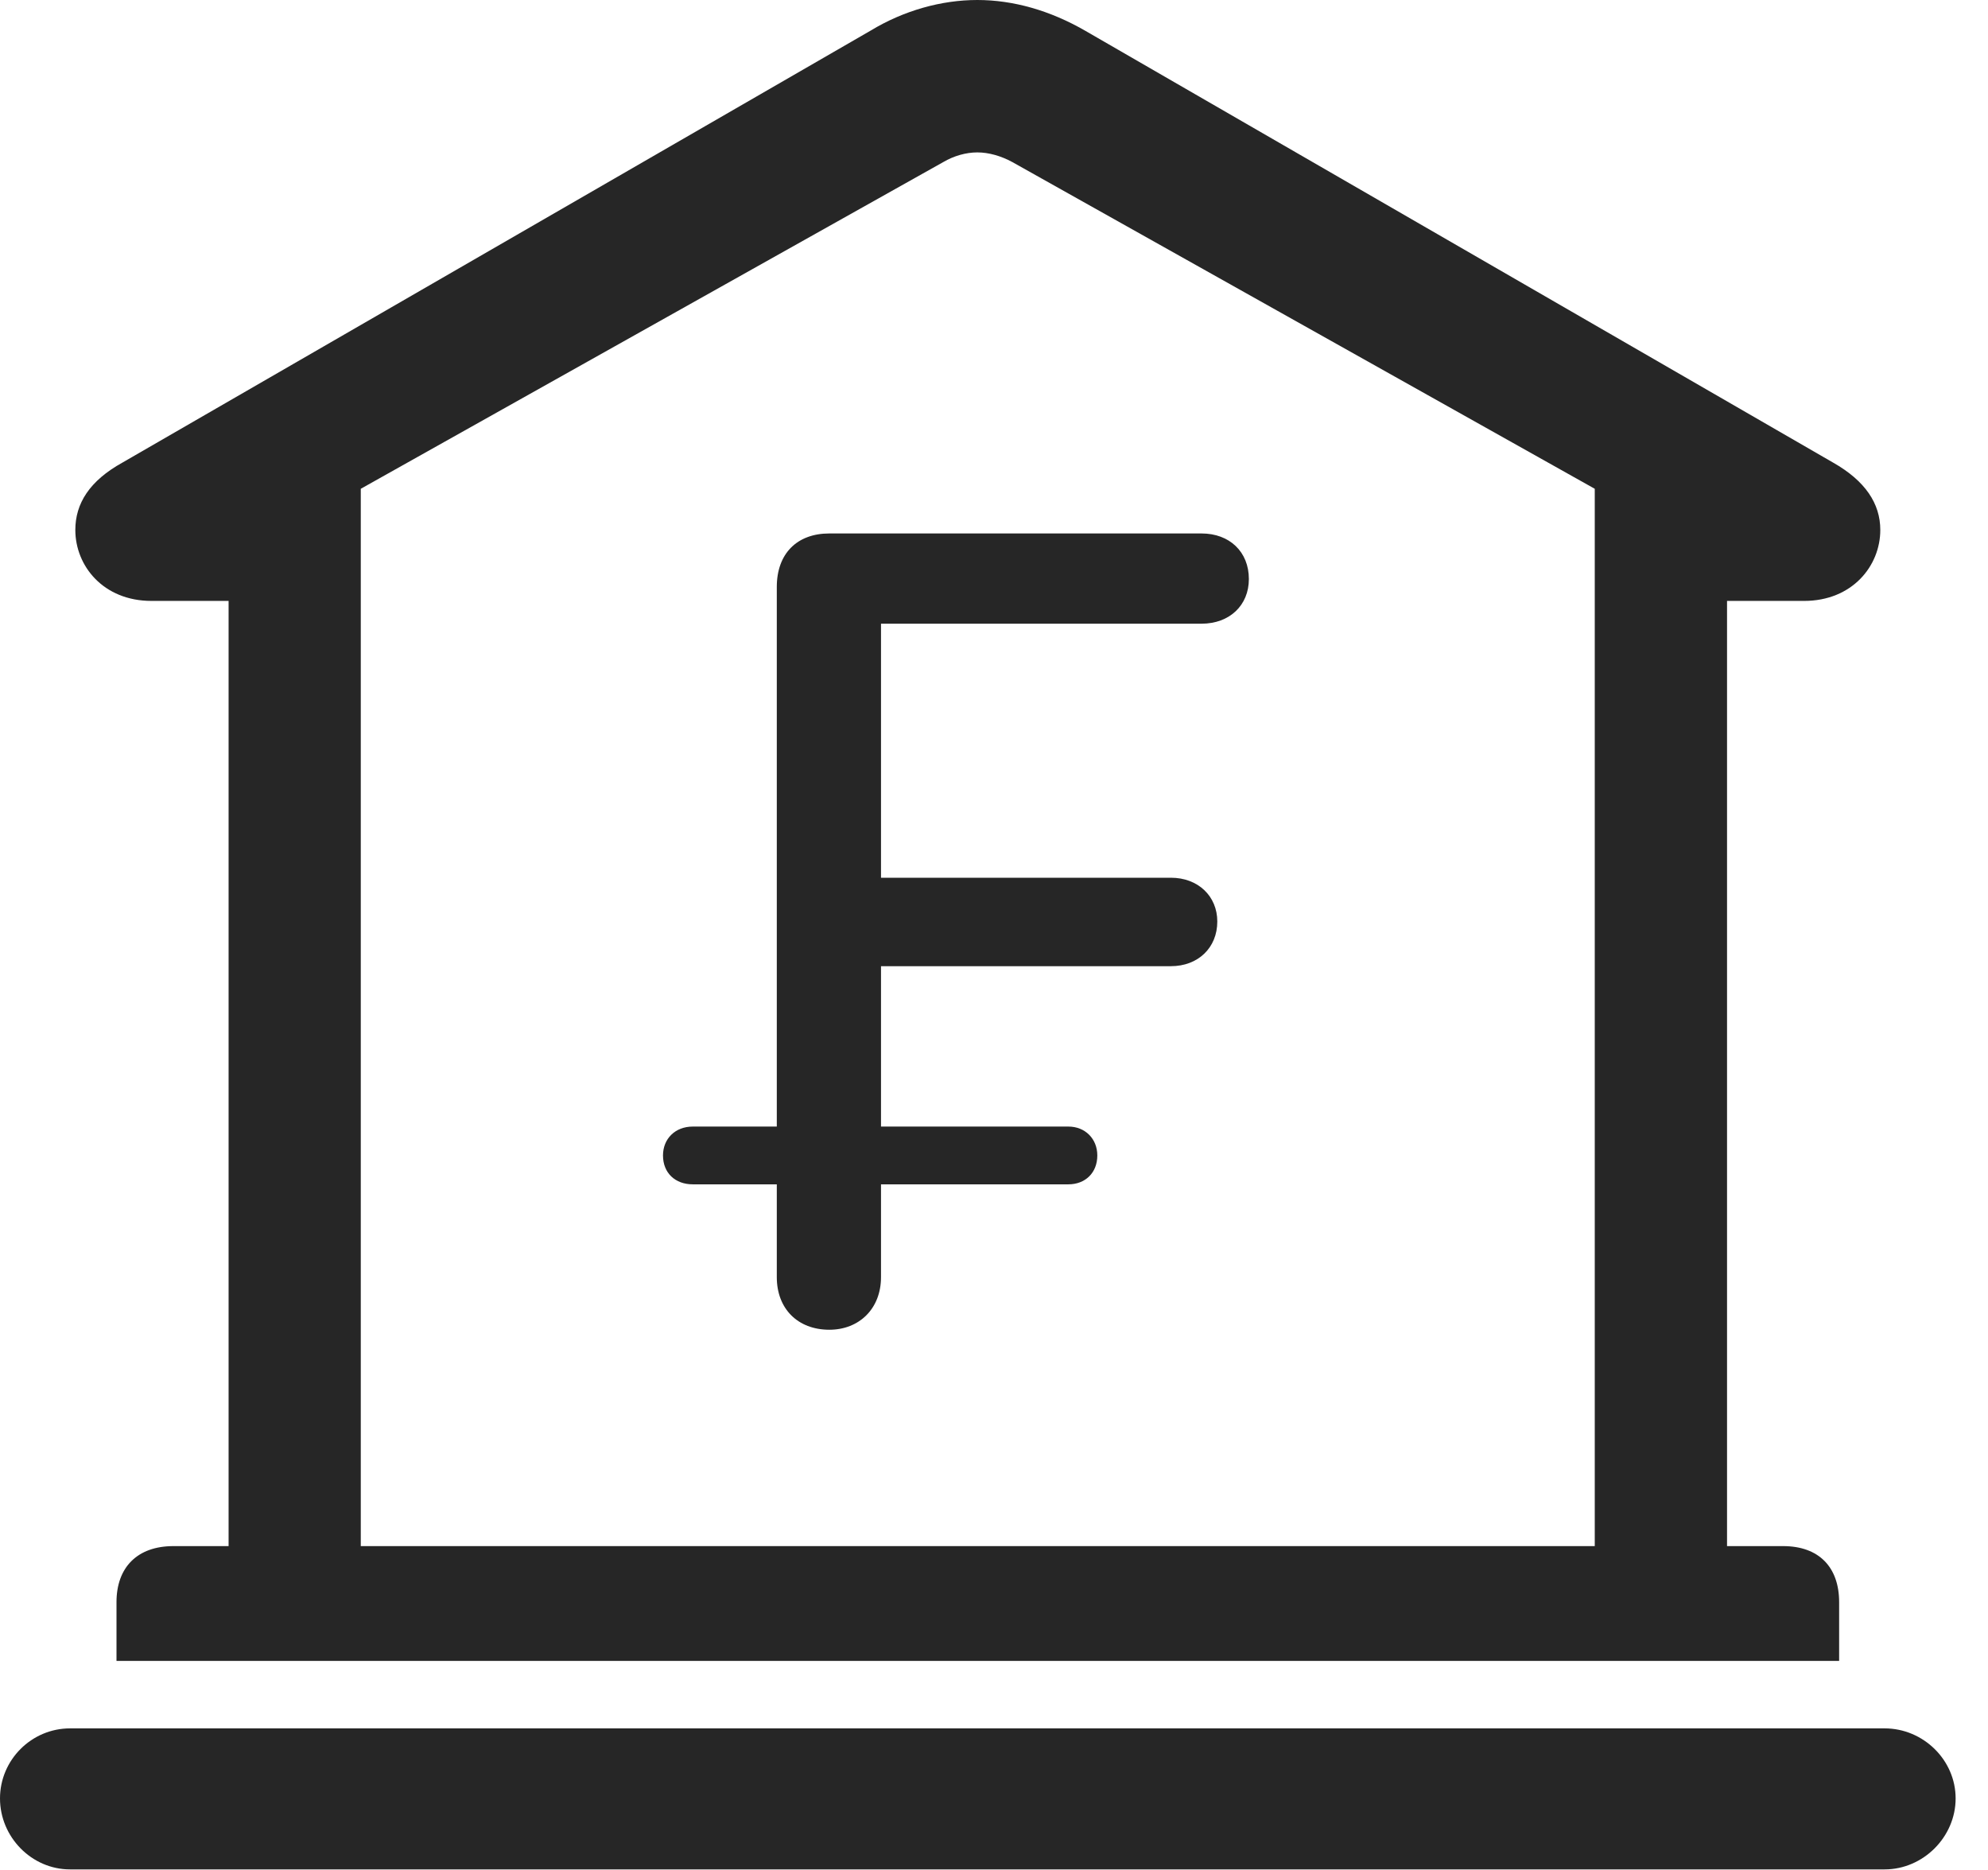 <?xml version="1.0" encoding="UTF-8"?>
<!--Generator: Apple Native CoreSVG 326-->
<!DOCTYPE svg
PUBLIC "-//W3C//DTD SVG 1.1//EN"
       "http://www.w3.org/Graphics/SVG/1.1/DTD/svg11.dtd">
<svg version="1.1" xmlns="http://www.w3.org/2000/svg" xmlns:xlink="http://www.w3.org/1999/xlink" viewBox="0 0 22.168 20.85">
 <g>
  <rect height="20.85" opacity="0" width="22.168" x="0" y="0"/>
  <path d="M1.299 18.516L20.508 18.516L20.508 17.861C20.508 17.471 20.283 17.236 19.883 17.236L19.258 17.236L19.258 6.699L20.117 6.699C20.654 6.699 20.967 6.309 20.967 5.908C20.967 5.615 20.801 5.361 20.439 5.156L12.1 0.342C11.709 0.117 11.299 0 10.898 0C10.498 0 10.078 0.117 9.707 0.342L1.367 5.156C0.996 5.361 0.84 5.615 0.84 5.908C0.84 6.309 1.152 6.699 1.689 6.699L2.549 6.699L2.549 17.236L1.934 17.236C1.533 17.236 1.299 17.471 1.299 17.861ZM4.023 17.236L4.023 5.449L10.518 1.807C10.635 1.738 10.771 1.699 10.898 1.699C11.025 1.699 11.162 1.738 11.289 1.807L17.783 5.449L17.783 17.236ZM0.781 20.84L21.016 20.84C21.445 20.84 21.807 20.479 21.807 20.049C21.807 19.619 21.445 19.268 21.016 19.268L0.781 19.268C0.352 19.268 0 19.619 0 20.049C0 20.479 0.352 20.84 0.781 20.84Z" fill="black" fill-opacity="0.85"/>
  <path d="M9.248 14.824C9.58 14.824 9.824 14.59 9.824 14.238L9.824 13.203L11.914 13.203C12.1 13.203 12.236 13.076 12.236 12.881C12.236 12.695 12.1 12.559 11.914 12.559L9.824 12.559L9.824 10.771L13.057 10.771C13.359 10.771 13.574 10.566 13.574 10.273C13.574 9.99 13.359 9.785 13.057 9.785L9.824 9.785L9.824 6.953L13.398 6.953C13.711 6.953 13.926 6.748 13.926 6.455C13.926 6.152 13.711 5.947 13.398 5.947L9.248 5.947C8.887 5.947 8.662 6.172 8.662 6.543L8.662 12.559L7.725 12.559C7.529 12.559 7.393 12.695 7.393 12.881C7.393 13.076 7.529 13.203 7.725 13.203L8.662 13.203L8.662 14.238C8.662 14.59 8.896 14.824 9.248 14.824Z" fill="black" fill-opacity="0.85"/>
 </g>
</svg>
